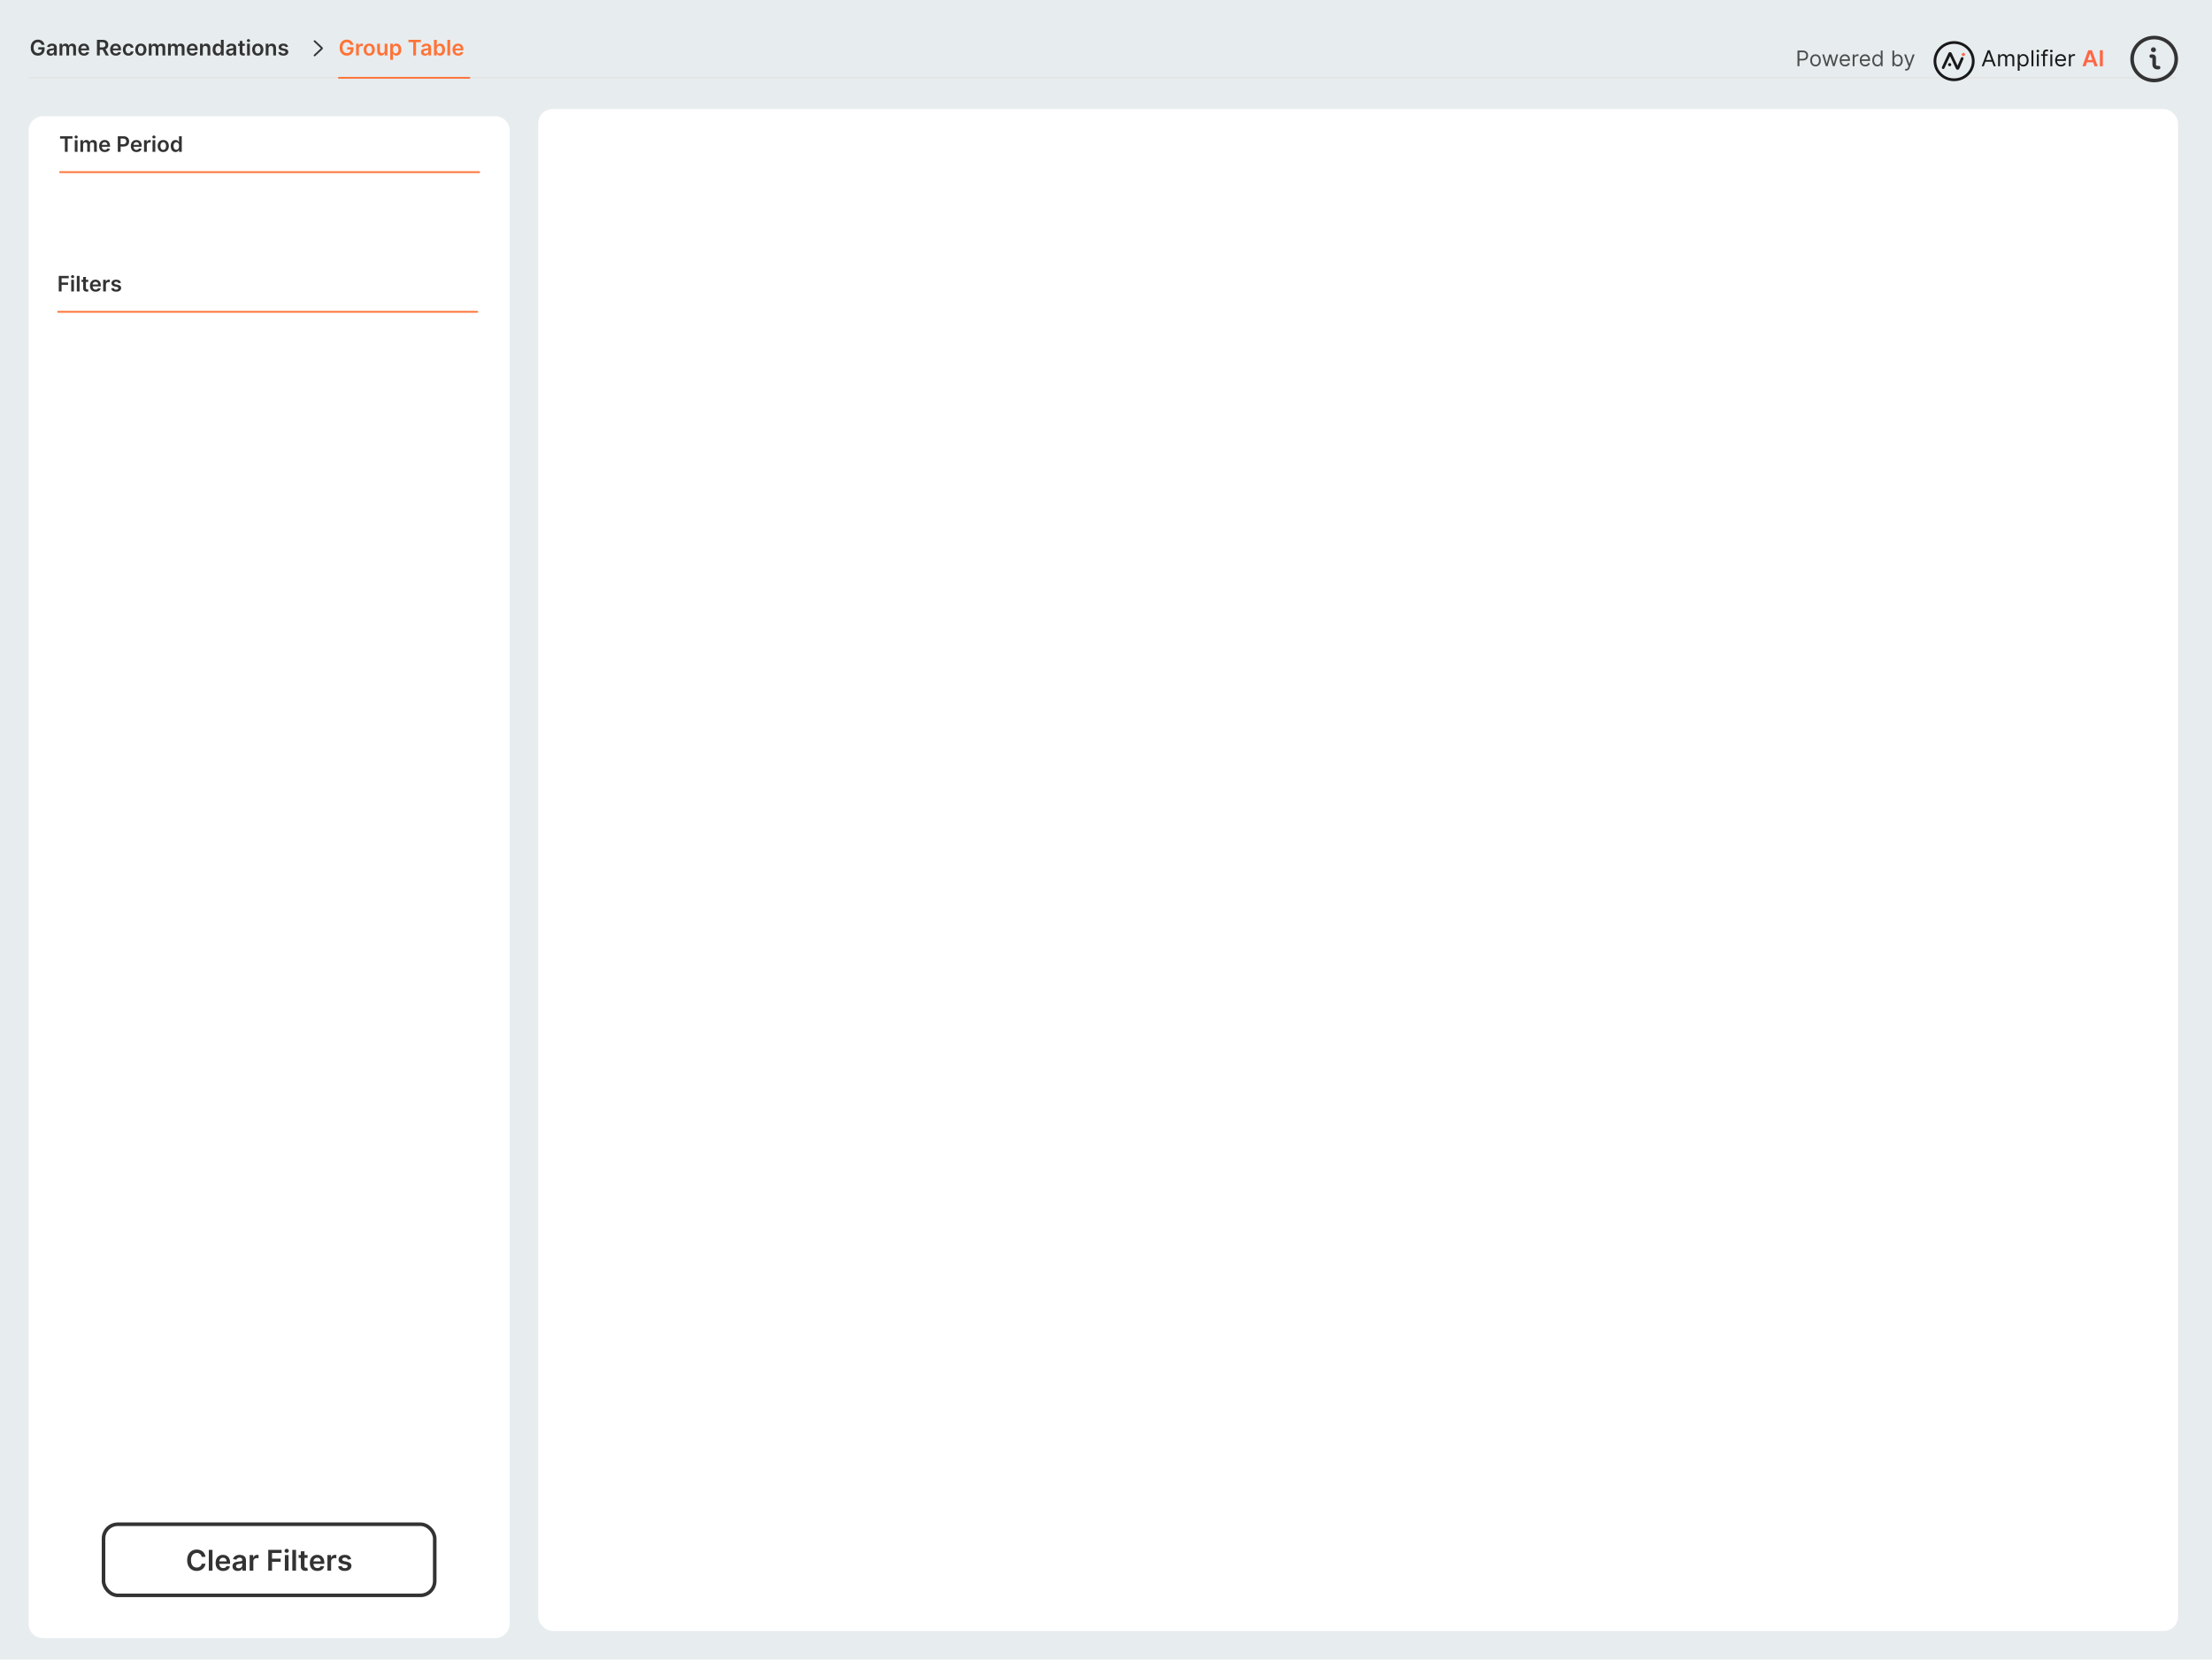 <svg width="1237" height="928" viewBox="0 0 1237 928" fill="none" xmlns="http://www.w3.org/2000/svg">
<rect width="1237" height="928" fill="#E7ECEF"/>
<g filter="url(#filter0_d_2466_1107)">
<rect x="301" y="57" width="917" height="851" rx="8" fill="white"/>
</g>
<g filter="url(#filter1_d_2466_1107)">
<g filter="url(#filter2_d_2466_1107)">
<path d="M16 65C16 60.582 19.582 57 24 57H277C281.418 57 285 60.582 285 65V900C285 904.418 281.418 908 277 908H24C19.582 908 16 904.418 16 900V65Z" fill="white"/>
</g>
</g>
<rect x="57.895" y="852.327" width="185.213" height="39.766" rx="8" stroke="#333333" stroke-width="2"/>
<path d="M114.929 870.57H112.804C112.743 870.222 112.632 869.913 112.469 869.644C112.306 869.371 112.103 869.14 111.861 868.951C111.618 868.761 111.342 868.619 111.031 868.525C110.725 868.426 110.393 868.377 110.037 868.377C109.404 868.377 108.844 868.536 108.355 868.854C107.867 869.169 107.484 869.631 107.207 870.241C106.931 870.847 106.793 871.587 106.793 872.462C106.793 873.352 106.931 874.102 107.207 874.712C107.488 875.318 107.87 875.776 108.355 876.087C108.844 876.394 109.403 876.547 110.031 876.547C110.38 876.547 110.706 876.502 111.009 876.411C111.315 876.316 111.59 876.178 111.832 875.996C112.079 875.814 112.285 875.591 112.452 875.326C112.622 875.061 112.74 874.758 112.804 874.417L114.929 874.428C114.85 874.981 114.677 875.5 114.412 875.985C114.151 876.47 113.808 876.898 113.384 877.269C112.959 877.636 112.463 877.924 111.895 878.133C111.327 878.337 110.696 878.439 110.003 878.439C108.98 878.439 108.067 878.203 107.264 877.729C106.461 877.256 105.829 876.572 105.367 875.678C104.904 874.784 104.673 873.712 104.673 872.462C104.673 871.208 104.906 870.136 105.372 869.246C105.838 868.352 106.473 867.669 107.276 867.195C108.079 866.722 108.988 866.485 110.003 866.485C110.651 866.485 111.253 866.576 111.81 866.758C112.367 866.939 112.863 867.206 113.298 867.559C113.734 867.907 114.092 868.335 114.372 868.843C114.656 869.347 114.842 869.922 114.929 870.57ZM118.825 866.644V878.28H116.769V866.644H118.825ZM124.804 878.451C123.929 878.451 123.173 878.269 122.537 877.905C121.904 877.538 121.418 877.019 121.077 876.348C120.736 875.674 120.565 874.881 120.565 873.968C120.565 873.07 120.736 872.282 121.077 871.604C121.422 870.922 121.903 870.392 122.52 870.013C123.137 869.631 123.863 869.439 124.696 869.439C125.234 869.439 125.742 869.526 126.219 869.701C126.7 869.871 127.124 870.136 127.492 870.496C127.863 870.856 128.154 871.314 128.367 871.871C128.579 872.424 128.685 873.083 128.685 873.848V874.479H121.531V873.093H126.713C126.709 872.699 126.624 872.348 126.457 872.042C126.291 871.731 126.058 871.487 125.759 871.309C125.463 871.131 125.118 871.042 124.725 871.042C124.304 871.042 123.935 871.144 123.617 871.348C123.298 871.549 123.05 871.814 122.872 872.144C122.698 872.47 122.609 872.828 122.605 873.218V874.428C122.605 874.936 122.698 875.371 122.884 875.735C123.069 876.095 123.329 876.371 123.662 876.564C123.995 876.754 124.386 876.848 124.832 876.848C125.132 876.848 125.403 876.807 125.645 876.723C125.887 876.636 126.098 876.509 126.276 876.343C126.454 876.176 126.588 875.97 126.679 875.723L128.6 875.939C128.478 876.447 128.247 876.89 127.906 877.269C127.569 877.644 127.137 877.936 126.611 878.144C126.084 878.348 125.482 878.451 124.804 878.451ZM132.936 878.456C132.383 878.456 131.885 878.358 131.442 878.161C131.002 877.96 130.654 877.665 130.396 877.275C130.143 876.884 130.016 876.403 130.016 875.831C130.016 875.339 130.107 874.932 130.288 874.61C130.47 874.288 130.718 874.03 131.033 873.837C131.347 873.644 131.701 873.498 132.095 873.4C132.493 873.297 132.904 873.223 133.328 873.178C133.84 873.125 134.254 873.078 134.573 873.036C134.891 872.991 135.122 872.922 135.266 872.831C135.413 872.737 135.487 872.591 135.487 872.394V872.36C135.487 871.932 135.36 871.6 135.107 871.366C134.853 871.131 134.487 871.013 134.01 871.013C133.506 871.013 133.107 871.123 132.811 871.343C132.52 871.562 132.323 871.822 132.22 872.121L130.3 871.848C130.451 871.318 130.701 870.875 131.05 870.519C131.398 870.159 131.824 869.89 132.328 869.712C132.832 869.53 133.389 869.439 133.999 869.439C134.419 869.439 134.838 869.489 135.254 869.587C135.671 869.686 136.052 869.848 136.396 870.076C136.741 870.299 137.018 870.604 137.226 870.991C137.438 871.377 137.544 871.86 137.544 872.439V878.28H135.567V877.081H135.499C135.374 877.324 135.198 877.551 134.97 877.763C134.747 877.972 134.465 878.14 134.124 878.269C133.787 878.394 133.391 878.456 132.936 878.456ZM133.47 876.945C133.883 876.945 134.241 876.864 134.544 876.701C134.847 876.534 135.08 876.314 135.243 876.042C135.41 875.769 135.493 875.472 135.493 875.15V874.121C135.429 874.174 135.319 874.223 135.163 874.269C135.012 874.314 134.841 874.354 134.652 874.388C134.463 874.422 134.275 874.453 134.09 874.479C133.904 874.506 133.743 874.528 133.607 874.547C133.3 874.589 133.025 874.657 132.783 874.752C132.54 874.847 132.349 874.979 132.209 875.15C132.069 875.316 131.999 875.532 131.999 875.797C131.999 876.176 132.137 876.462 132.413 876.655C132.69 876.848 133.042 876.945 133.47 876.945ZM139.612 878.28V869.553H141.607V871.008H141.698C141.857 870.504 142.129 870.116 142.516 869.843C142.906 869.566 143.351 869.428 143.851 869.428C143.965 869.428 144.091 869.434 144.232 869.445C144.376 869.453 144.495 869.466 144.59 869.485V871.377C144.502 871.347 144.364 871.32 144.175 871.297C143.989 871.271 143.809 871.258 143.635 871.258C143.26 871.258 142.923 871.339 142.624 871.502C142.328 871.661 142.095 871.883 141.925 872.167C141.754 872.451 141.669 872.778 141.669 873.15V878.28H139.612ZM150.016 878.28V866.644H157.47V868.411H152.124V871.57H156.959V873.337H152.124V878.28H150.016ZM159.3 878.28V869.553H161.357V878.28H159.3ZM160.334 868.314C160.008 868.314 159.728 868.206 159.493 867.991C159.258 867.771 159.141 867.508 159.141 867.201C159.141 866.89 159.258 866.627 159.493 866.411C159.728 866.191 160.008 866.081 160.334 866.081C160.663 866.081 160.944 866.191 161.175 866.411C161.41 866.627 161.527 866.89 161.527 867.201C161.527 867.508 161.41 867.771 161.175 867.991C160.944 868.206 160.663 868.314 160.334 868.314ZM165.529 866.644V878.28H163.472V866.644H165.529ZM172.002 869.553V871.144H166.984V869.553H172.002ZM168.223 867.462H170.28V875.655C170.28 875.932 170.322 876.144 170.405 876.292C170.492 876.436 170.606 876.534 170.746 876.587C170.886 876.64 171.041 876.667 171.212 876.667C171.341 876.667 171.458 876.657 171.564 876.638C171.674 876.619 171.757 876.602 171.814 876.587L172.161 878.195C172.051 878.233 171.894 878.275 171.689 878.32C171.488 878.366 171.242 878.392 170.95 878.4C170.435 878.415 169.971 878.337 169.558 878.167C169.145 877.992 168.818 877.723 168.575 877.36C168.337 876.996 168.219 876.542 168.223 875.996V867.462ZM177.492 878.451C176.617 878.451 175.861 878.269 175.225 877.905C174.592 877.538 174.105 877.019 173.764 876.348C173.423 875.674 173.253 874.881 173.253 873.968C173.253 873.07 173.423 872.282 173.764 871.604C174.109 870.922 174.59 870.392 175.208 870.013C175.825 869.631 176.55 869.439 177.384 869.439C177.922 869.439 178.429 869.526 178.906 869.701C179.387 869.871 179.812 870.136 180.179 870.496C180.55 870.856 180.842 871.314 181.054 871.871C181.266 872.424 181.372 873.083 181.372 873.848V874.479H174.219V873.093H179.401C179.397 872.699 179.312 872.348 179.145 872.042C178.978 871.731 178.745 871.487 178.446 871.309C178.151 871.131 177.806 871.042 177.412 871.042C176.992 871.042 176.622 871.144 176.304 871.348C175.986 871.549 175.738 871.814 175.56 872.144C175.386 872.47 175.297 872.828 175.293 873.218V874.428C175.293 874.936 175.386 875.371 175.571 875.735C175.757 876.095 176.016 876.371 176.35 876.564C176.683 876.754 177.073 876.848 177.52 876.848C177.819 876.848 178.09 876.807 178.333 876.723C178.575 876.636 178.785 876.509 178.963 876.343C179.141 876.176 179.276 875.97 179.367 875.723L181.287 875.939C181.166 876.447 180.935 876.89 180.594 877.269C180.257 877.644 179.825 877.936 179.298 878.144C178.772 878.348 178.17 878.451 177.492 878.451ZM183.112 878.28V869.553H185.107V871.008H185.198C185.357 870.504 185.629 870.116 186.016 869.843C186.406 869.566 186.851 869.428 187.351 869.428C187.465 869.428 187.591 869.434 187.732 869.445C187.876 869.453 187.995 869.466 188.09 869.485V871.377C188.002 871.347 187.864 871.32 187.675 871.297C187.489 871.271 187.309 871.258 187.135 871.258C186.76 871.258 186.423 871.339 186.124 871.502C185.828 871.661 185.595 871.883 185.425 872.167C185.254 872.451 185.169 872.778 185.169 873.15V878.28H183.112ZM196.354 871.86L194.479 872.064C194.426 871.875 194.333 871.697 194.2 871.53C194.072 871.364 193.897 871.229 193.678 871.127C193.458 871.025 193.189 870.973 192.871 870.973C192.443 870.973 192.083 871.066 191.791 871.252C191.503 871.437 191.361 871.678 191.365 871.973C191.361 872.227 191.454 872.434 191.644 872.593C191.837 872.752 192.155 872.883 192.598 872.985L194.087 873.303C194.913 873.481 195.526 873.763 195.928 874.15C196.333 874.536 196.538 875.042 196.541 875.667C196.538 876.216 196.377 876.701 196.058 877.121C195.744 877.538 195.306 877.864 194.746 878.098C194.185 878.333 193.541 878.451 192.814 878.451C191.746 878.451 190.886 878.227 190.234 877.78C189.583 877.33 189.195 876.703 189.07 875.9L191.075 875.706C191.166 876.1 191.359 876.398 191.655 876.598C191.95 876.799 192.335 876.9 192.808 876.9C193.297 876.9 193.689 876.799 193.984 876.598C194.284 876.398 194.433 876.15 194.433 875.854C194.433 875.604 194.337 875.398 194.144 875.235C193.954 875.072 193.659 874.947 193.257 874.86L191.769 874.547C190.931 874.373 190.312 874.08 189.911 873.667C189.509 873.25 189.31 872.723 189.314 872.087C189.31 871.549 189.456 871.083 189.752 870.689C190.051 870.292 190.466 869.985 190.996 869.769C191.53 869.549 192.145 869.439 192.842 869.439C193.865 869.439 194.67 869.657 195.257 870.093C195.848 870.528 196.214 871.117 196.354 871.86Z" fill="#333333"/>
<line x1="33.6" y1="96.266" x2="267.977" y2="96.266" stroke="#FF7336" stroke-linecap="round"/>
<path d="M33.577 77.505V76.18H40.54V77.505H37.843V84.907H36.275V77.505H33.577ZM41.815 84.907V78.361H43.357V84.907H41.815ZM42.59 77.432C42.346 77.432 42.136 77.351 41.959 77.189C41.783 77.025 41.695 76.827 41.695 76.597C41.695 76.364 41.783 76.167 41.959 76.005C42.136 75.84 42.346 75.758 42.59 75.758C42.837 75.758 43.047 75.84 43.221 76.005C43.397 76.167 43.485 76.364 43.485 76.597C43.485 76.827 43.397 77.025 43.221 77.189C43.047 77.351 42.837 77.432 42.59 77.432ZM44.944 84.907V78.361H46.418V79.474H46.495C46.631 79.099 46.857 78.806 47.172 78.596C47.487 78.383 47.864 78.276 48.301 78.276C48.745 78.276 49.118 78.384 49.422 78.6C49.729 78.813 49.945 79.104 50.07 79.474H50.138C50.283 79.11 50.527 78.82 50.871 78.604C51.218 78.385 51.628 78.276 52.103 78.276C52.705 78.276 53.196 78.466 53.577 78.847C53.958 79.228 54.148 79.783 54.148 80.513V84.907H52.601V80.752C52.601 80.346 52.493 80.049 52.277 79.861C52.061 79.671 51.797 79.576 51.485 79.576C51.112 79.576 50.821 79.692 50.611 79.925C50.404 80.155 50.3 80.455 50.3 80.824V84.907H48.787V80.688C48.787 80.35 48.685 80.08 48.48 79.878C48.279 79.677 48.014 79.576 47.688 79.576C47.466 79.576 47.264 79.633 47.083 79.746C46.901 79.857 46.756 80.015 46.648 80.219C46.54 80.421 46.486 80.657 46.486 80.927V84.907H44.944ZM58.611 85.035C57.955 85.035 57.388 84.898 56.91 84.626C56.436 84.35 56.071 83.961 55.815 83.458C55.56 82.952 55.432 82.357 55.432 81.672C55.432 80.999 55.56 80.408 55.815 79.9C56.074 79.388 56.435 78.99 56.898 78.707C57.361 78.419 57.905 78.276 58.53 78.276C58.933 78.276 59.314 78.341 59.672 78.472C60.033 78.6 60.351 78.799 60.626 79.069C60.905 79.339 61.123 79.682 61.283 80.1C61.442 80.515 61.521 81.009 61.521 81.583V82.056H56.156V81.016H60.043C60.04 80.721 59.976 80.458 59.851 80.228C59.726 79.995 59.551 79.812 59.327 79.678C59.105 79.544 58.846 79.478 58.551 79.478C58.236 79.478 57.959 79.555 57.72 79.708C57.481 79.858 57.295 80.057 57.162 80.305C57.031 80.549 56.964 80.817 56.962 81.11V82.017C56.962 82.398 57.031 82.725 57.17 82.998C57.31 83.267 57.504 83.475 57.754 83.62C58.004 83.762 58.297 83.833 58.632 83.833C58.856 83.833 59.06 83.802 59.241 83.739C59.423 83.674 59.581 83.579 59.714 83.454C59.848 83.329 59.949 83.174 60.017 82.989L61.457 83.151C61.366 83.532 61.193 83.864 60.938 84.148C60.685 84.43 60.361 84.648 59.966 84.805C59.571 84.958 59.119 85.035 58.611 85.035ZM65.871 84.907V76.18H69.144C69.814 76.18 70.377 76.305 70.831 76.555C71.289 76.805 71.634 77.148 71.867 77.586C72.103 78.02 72.221 78.515 72.221 79.069C72.221 79.628 72.103 80.126 71.867 80.56C71.631 80.995 71.283 81.337 70.823 81.587C70.362 81.834 69.796 81.958 69.123 81.958H66.953V80.658H68.909C69.301 80.658 69.623 80.59 69.873 80.454C70.123 80.317 70.307 80.13 70.426 79.891C70.549 79.653 70.61 79.378 70.61 79.069C70.61 78.759 70.549 78.486 70.426 78.251C70.307 78.015 70.121 77.832 69.868 77.701C69.618 77.567 69.296 77.501 68.901 77.501H67.452V84.907H65.871ZM76.329 85.035C75.673 85.035 75.106 84.898 74.629 84.626C74.155 84.35 73.79 83.961 73.534 83.458C73.278 82.952 73.15 82.357 73.15 81.672C73.15 80.999 73.278 80.408 73.534 79.9C73.793 79.388 74.153 78.99 74.616 78.707C75.079 78.419 75.624 78.276 76.249 78.276C76.652 78.276 77.033 78.341 77.391 78.472C77.751 78.6 78.07 78.799 78.345 79.069C78.624 79.339 78.842 79.682 79.001 80.1C79.16 80.515 79.24 81.009 79.24 81.583V82.056H73.875V81.016H77.761C77.758 80.721 77.695 80.458 77.57 80.228C77.445 79.995 77.27 79.812 77.045 79.678C76.824 79.544 76.565 79.478 76.27 79.478C75.954 79.478 75.677 79.555 75.439 79.708C75.2 79.858 75.014 80.057 74.881 80.305C74.75 80.549 74.683 80.817 74.68 81.11V82.017C74.68 82.398 74.75 82.725 74.889 82.998C75.028 83.267 75.223 83.475 75.473 83.62C75.723 83.762 76.016 83.833 76.351 83.833C76.575 83.833 76.778 83.802 76.96 83.739C77.142 83.674 77.3 83.579 77.433 83.454C77.567 83.329 77.668 83.174 77.736 82.989L79.176 83.151C79.085 83.532 78.912 83.864 78.656 84.148C78.403 84.43 78.079 84.648 77.685 84.805C77.29 84.958 76.838 85.035 76.329 85.035ZM80.545 84.907V78.361H82.041V79.452H82.109C82.228 79.074 82.433 78.783 82.723 78.579C83.015 78.371 83.349 78.267 83.724 78.267C83.809 78.267 83.904 78.272 84.01 78.28C84.118 78.286 84.207 78.296 84.278 78.31V79.729C84.213 79.707 84.109 79.687 83.967 79.669C83.828 79.65 83.693 79.64 83.562 79.64C83.281 79.64 83.028 79.701 82.804 79.823C82.582 79.942 82.407 80.108 82.279 80.322C82.152 80.535 82.088 80.78 82.088 81.059V84.907H80.545ZM85.303 84.907V78.361H86.846V84.907H85.303ZM86.078 77.432C85.834 77.432 85.624 77.351 85.448 77.189C85.272 77.025 85.183 76.827 85.183 76.597C85.183 76.364 85.272 76.167 85.448 76.005C85.624 75.84 85.834 75.758 86.078 75.758C86.326 75.758 86.536 75.84 86.709 76.005C86.885 76.167 86.973 76.364 86.973 76.597C86.973 76.827 86.885 77.025 86.709 77.189C86.536 77.351 86.326 77.432 86.078 77.432ZM91.287 85.035C90.648 85.035 90.094 84.894 89.625 84.613C89.156 84.332 88.793 83.938 88.534 83.432C88.278 82.927 88.15 82.336 88.15 81.66C88.15 80.983 88.278 80.391 88.534 79.883C88.793 79.374 89.156 78.979 89.625 78.698C90.094 78.417 90.648 78.276 91.287 78.276C91.926 78.276 92.48 78.417 92.949 78.698C93.418 78.979 93.78 79.374 94.035 79.883C94.294 80.391 94.423 80.983 94.423 81.66C94.423 82.336 94.294 82.927 94.035 83.432C93.78 83.938 93.418 84.332 92.949 84.613C92.48 84.894 91.926 85.035 91.287 85.035ZM91.295 83.799C91.642 83.799 91.932 83.704 92.165 83.513C92.398 83.32 92.571 83.062 92.685 82.738C92.801 82.414 92.859 82.053 92.859 81.655C92.859 81.255 92.801 80.892 92.685 80.569C92.571 80.242 92.398 79.982 92.165 79.789C91.932 79.596 91.642 79.499 91.295 79.499C90.94 79.499 90.645 79.596 90.409 79.789C90.176 79.982 90.001 80.242 89.885 80.569C89.771 80.892 89.714 81.255 89.714 81.655C89.714 82.053 89.771 82.414 89.885 82.738C90.001 83.062 90.176 83.32 90.409 83.513C90.645 83.704 90.94 83.799 91.295 83.799ZM98.162 85.022C97.647 85.022 97.187 84.89 96.781 84.626C96.375 84.361 96.054 83.978 95.818 83.475C95.582 82.972 95.464 82.361 95.464 81.642C95.464 80.915 95.583 80.302 95.822 79.802C96.064 79.299 96.389 78.919 96.798 78.664C97.207 78.405 97.663 78.276 98.166 78.276C98.549 78.276 98.865 78.341 99.112 78.472C99.359 78.6 99.555 78.755 99.7 78.937C99.845 79.115 99.957 79.285 100.037 79.444H100.1V76.18H101.647V84.907H100.13V83.876H100.037C99.957 84.035 99.842 84.204 99.691 84.383C99.541 84.559 99.342 84.709 99.095 84.834C98.848 84.959 98.537 85.022 98.162 85.022ZM98.592 83.756C98.919 83.756 99.197 83.668 99.427 83.492C99.657 83.313 99.832 83.064 99.951 82.746C100.071 82.428 100.13 82.057 100.13 81.634C100.13 81.211 100.071 80.843 99.951 80.53C99.835 80.218 99.662 79.975 99.431 79.802C99.204 79.628 98.924 79.542 98.592 79.542C98.248 79.542 97.961 79.631 97.731 79.81C97.501 79.989 97.328 80.236 97.211 80.552C97.095 80.867 97.037 81.228 97.037 81.634C97.037 82.043 97.095 82.408 97.211 82.729C97.331 83.047 97.505 83.299 97.735 83.483C97.968 83.665 98.254 83.756 98.592 83.756Z" fill="#333333"/>
<line x1="32.5" y1="174.359" x2="266.876" y2="174.359" stroke="#FF7336" stroke-linecap="round"/>
<path d="M32.861 163V154.273H38.452V155.598H34.442V157.967H38.068V159.293H34.442V163H32.861ZM39.824 163V156.455H41.367V163H39.824ZM40.599 155.526C40.355 155.526 40.145 155.445 39.969 155.283C39.793 155.118 39.705 154.92 39.705 154.69C39.705 154.457 39.793 154.26 39.969 154.098C40.145 153.933 40.355 153.851 40.599 153.851C40.847 153.851 41.057 153.933 41.23 154.098C41.406 154.26 41.494 154.457 41.494 154.69C41.494 154.92 41.406 155.118 41.23 155.283C41.057 155.445 40.847 155.526 40.599 155.526ZM44.495 154.273V163H42.953V154.273H44.495ZM49.35 156.455V157.648H45.587V156.455H49.35ZM46.516 154.886H48.059V161.031C48.059 161.239 48.09 161.398 48.153 161.509C48.218 161.616 48.303 161.69 48.408 161.73C48.514 161.77 48.63 161.79 48.758 161.79C48.854 161.79 48.943 161.783 49.022 161.768C49.104 161.754 49.167 161.741 49.209 161.73L49.469 162.936C49.387 162.964 49.269 162.996 49.116 163.03C48.965 163.064 48.781 163.084 48.562 163.089C48.175 163.101 47.827 163.043 47.518 162.915C47.208 162.784 46.962 162.582 46.781 162.31C46.602 162.037 46.514 161.696 46.516 161.287V154.886ZM53.468 163.128C52.811 163.128 52.245 162.991 51.767 162.719C51.293 162.443 50.928 162.054 50.672 161.551C50.416 161.045 50.289 160.45 50.289 159.766C50.289 159.092 50.416 158.501 50.672 157.993C50.931 157.482 51.291 157.084 51.755 156.8C52.218 156.513 52.762 156.369 53.387 156.369C53.79 156.369 54.171 156.435 54.529 156.565C54.89 156.693 55.208 156.892 55.483 157.162C55.762 157.432 55.98 157.776 56.14 158.193C56.299 158.608 56.378 159.102 56.378 159.676V160.149H51.013V159.109H54.9C54.897 158.814 54.833 158.551 54.708 158.321C54.583 158.088 54.408 157.905 54.184 157.771C53.962 157.638 53.703 157.571 53.408 157.571C53.093 157.571 52.816 157.648 52.577 157.801C52.338 157.952 52.152 158.151 52.019 158.398C51.888 158.642 51.821 158.911 51.819 159.203V160.111C51.819 160.491 51.888 160.818 52.027 161.091C52.166 161.361 52.361 161.568 52.611 161.713C52.861 161.855 53.154 161.926 53.489 161.926C53.713 161.926 53.916 161.895 54.098 161.832C54.28 161.767 54.438 161.672 54.571 161.547C54.705 161.422 54.806 161.267 54.874 161.082L56.314 161.244C56.223 161.625 56.05 161.957 55.794 162.241C55.541 162.523 55.218 162.741 54.823 162.898C54.428 163.051 53.976 163.128 53.468 163.128ZM57.683 163V156.455H59.179V157.545H59.247C59.367 157.168 59.571 156.876 59.861 156.672C60.153 156.464 60.487 156.361 60.862 156.361C60.947 156.361 61.043 156.365 61.148 156.374C61.256 156.379 61.345 156.389 61.416 156.403V157.822C61.351 157.8 61.247 157.78 61.105 157.763C60.966 157.743 60.831 157.733 60.7 157.733C60.419 157.733 60.166 157.794 59.942 157.916C59.72 158.036 59.545 158.202 59.418 158.415C59.29 158.628 59.226 158.874 59.226 159.152V163H57.683ZM67.614 158.185L66.208 158.338C66.168 158.196 66.099 158.062 65.999 157.938C65.903 157.812 65.772 157.712 65.607 157.635C65.442 157.558 65.241 157.52 65.002 157.52C64.681 157.52 64.411 157.589 64.192 157.729C63.977 157.868 63.87 158.048 63.873 158.27C63.87 158.46 63.94 158.615 64.082 158.734C64.227 158.854 64.465 158.952 64.798 159.028L65.914 159.267C66.533 159.401 66.994 159.612 67.295 159.902C67.599 160.192 67.752 160.571 67.755 161.04C67.752 161.452 67.631 161.815 67.393 162.131C67.157 162.443 66.829 162.687 66.408 162.864C65.988 163.04 65.505 163.128 64.96 163.128C64.158 163.128 63.514 162.96 63.025 162.625C62.536 162.287 62.245 161.817 62.151 161.214L63.656 161.07C63.724 161.365 63.869 161.588 64.09 161.739C64.312 161.889 64.6 161.964 64.955 161.964C65.322 161.964 65.616 161.889 65.837 161.739C66.062 161.588 66.174 161.402 66.174 161.18C66.174 160.993 66.102 160.838 65.957 160.716C65.815 160.594 65.593 160.5 65.292 160.435L64.175 160.2C63.548 160.07 63.083 159.849 62.782 159.54C62.481 159.227 62.332 158.832 62.334 158.355C62.332 157.952 62.441 157.602 62.663 157.307C62.887 157.009 63.198 156.778 63.596 156.616C63.996 156.452 64.458 156.369 64.981 156.369C65.748 156.369 66.352 156.533 66.792 156.859C67.235 157.186 67.509 157.628 67.614 158.185Z" fill="#333333"/>
<rect x="16" y="43" width="1201" height="1" rx="0.5" fill="#E5E5E5"/>
<path d="M23.257 25.06C23.186 24.829 23.088 24.624 22.963 24.442C22.841 24.257 22.693 24.099 22.52 23.969C22.349 23.838 22.154 23.74 21.932 23.675C21.71 23.607 21.469 23.572 21.207 23.572C20.739 23.572 20.321 23.69 19.955 23.926C19.588 24.162 19.3 24.509 19.09 24.966C18.882 25.421 18.779 25.974 18.779 26.628C18.779 27.287 18.882 27.845 19.09 28.303C19.297 28.76 19.585 29.108 19.955 29.347C20.324 29.582 20.753 29.7 21.242 29.7C21.685 29.7 22.068 29.615 22.392 29.445C22.719 29.274 22.97 29.033 23.146 28.72C23.323 28.405 23.411 28.035 23.411 27.612L23.769 27.668H21.399V26.432H24.94V27.48C24.94 28.227 24.781 28.874 24.463 29.419C24.145 29.965 23.707 30.385 23.151 30.68C22.594 30.973 21.955 31.119 21.233 31.119C20.429 31.119 19.723 30.939 19.115 30.578C18.51 30.215 18.037 29.699 17.696 29.031C17.358 28.361 17.189 27.565 17.189 26.645C17.189 25.94 17.288 25.311 17.487 24.757C17.689 24.203 17.97 23.733 18.331 23.347C18.692 22.957 19.115 22.662 19.601 22.46C20.087 22.256 20.615 22.153 21.186 22.153C21.669 22.153 22.119 22.224 22.537 22.366C22.955 22.506 23.325 22.704 23.649 22.963C23.976 23.222 24.244 23.528 24.455 23.884C24.665 24.239 24.803 24.631 24.868 25.06H23.257ZM28.285 31.132C27.87 31.132 27.496 31.058 27.164 30.91C26.834 30.76 26.573 30.538 26.38 30.246C26.189 29.953 26.094 29.592 26.094 29.163C26.094 28.794 26.162 28.489 26.299 28.247C26.435 28.006 26.621 27.812 26.857 27.668C27.093 27.523 27.358 27.413 27.654 27.34C27.952 27.263 28.26 27.207 28.579 27.173C28.962 27.134 29.273 27.098 29.512 27.067C29.75 27.033 29.924 26.982 30.032 26.913C30.142 26.842 30.198 26.733 30.198 26.585V26.56C30.198 26.239 30.103 25.99 29.912 25.814C29.722 25.638 29.448 25.55 29.09 25.55C28.712 25.55 28.412 25.632 28.191 25.797C27.972 25.962 27.824 26.156 27.748 26.381L26.307 26.176C26.421 25.778 26.608 25.446 26.87 25.179C27.131 24.909 27.451 24.707 27.829 24.574C28.206 24.438 28.624 24.369 29.081 24.369C29.397 24.369 29.711 24.406 30.023 24.48C30.336 24.554 30.621 24.676 30.88 24.847C31.138 25.014 31.346 25.243 31.502 25.533C31.661 25.822 31.741 26.185 31.741 26.619V31H30.258V30.101H30.206C30.113 30.283 29.981 30.453 29.81 30.612C29.642 30.768 29.431 30.895 29.175 30.991C28.922 31.085 28.625 31.132 28.285 31.132ZM28.685 29.999C28.995 29.999 29.263 29.938 29.491 29.815C29.718 29.69 29.892 29.526 30.015 29.321C30.14 29.116 30.202 28.893 30.202 28.652V27.881C30.154 27.921 30.072 27.957 29.955 27.991C29.841 28.026 29.713 28.055 29.572 28.081C29.429 28.107 29.289 28.129 29.15 28.149C29.01 28.169 28.89 28.186 28.787 28.2C28.557 28.232 28.351 28.283 28.169 28.354C27.988 28.425 27.844 28.524 27.739 28.652C27.634 28.777 27.581 28.939 27.581 29.138C27.581 29.422 27.685 29.636 27.892 29.781C28.1 29.926 28.364 29.999 28.685 29.999ZM33.292 31V24.454H34.766V25.567H34.843C34.979 25.192 35.205 24.899 35.52 24.689C35.836 24.476 36.212 24.369 36.65 24.369C37.093 24.369 37.466 24.477 37.77 24.693C38.077 24.906 38.293 25.197 38.418 25.567H38.486C38.631 25.203 38.875 24.913 39.219 24.697C39.566 24.479 39.976 24.369 40.451 24.369C41.053 24.369 41.544 24.56 41.925 24.94C42.306 25.321 42.496 25.876 42.496 26.607V31H40.949V26.845C40.949 26.439 40.841 26.142 40.625 25.954C40.41 25.764 40.145 25.669 39.833 25.669C39.461 25.669 39.169 25.785 38.959 26.018C38.752 26.249 38.648 26.548 38.648 26.918V31H37.135V26.781C37.135 26.443 37.033 26.173 36.829 25.972C36.627 25.77 36.363 25.669 36.036 25.669C35.814 25.669 35.613 25.726 35.431 25.84C35.249 25.95 35.104 26.108 34.996 26.312C34.888 26.514 34.834 26.75 34.834 27.02V31H33.292ZM46.959 31.128C46.303 31.128 45.736 30.991 45.259 30.719C44.784 30.443 44.419 30.054 44.163 29.551C43.908 29.046 43.78 28.45 43.78 27.766C43.78 27.092 43.908 26.501 44.163 25.993C44.422 25.482 44.783 25.084 45.246 24.8C45.709 24.513 46.253 24.369 46.878 24.369C47.281 24.369 47.662 24.435 48.02 24.565C48.381 24.693 48.699 24.892 48.974 25.162C49.253 25.432 49.472 25.776 49.631 26.193C49.79 26.608 49.869 27.102 49.869 27.676V28.149H44.504V27.109H48.391C48.388 26.814 48.324 26.551 48.199 26.321C48.074 26.088 47.899 25.905 47.675 25.771C47.453 25.638 47.195 25.571 46.899 25.571C46.584 25.571 46.307 25.648 46.068 25.801C45.83 25.952 45.644 26.151 45.51 26.398C45.379 26.642 45.313 26.91 45.31 27.203V28.111C45.31 28.491 45.379 28.818 45.519 29.091C45.658 29.361 45.852 29.568 46.102 29.713C46.352 29.855 46.645 29.926 46.98 29.926C47.205 29.926 47.408 29.895 47.59 29.832C47.771 29.767 47.929 29.672 48.063 29.547C48.196 29.422 48.297 29.267 48.365 29.082L49.806 29.244C49.715 29.625 49.541 29.957 49.286 30.241C49.033 30.523 48.709 30.741 48.314 30.898C47.919 31.051 47.467 31.128 46.959 31.128ZM54.219 31V22.273H57.492C58.162 22.273 58.725 22.389 59.179 22.622C59.637 22.855 59.982 23.182 60.215 23.602C60.451 24.02 60.569 24.507 60.569 25.064C60.569 25.624 60.449 26.109 60.211 26.521C59.975 26.93 59.627 27.247 59.167 27.472C58.706 27.693 58.141 27.804 57.471 27.804H55.14V26.491H57.258C57.65 26.491 57.971 26.438 58.221 26.329C58.471 26.219 58.655 26.058 58.775 25.848C58.897 25.635 58.958 25.374 58.958 25.064C58.958 24.754 58.897 24.49 58.775 24.271C58.652 24.05 58.466 23.882 58.216 23.768C57.966 23.652 57.644 23.594 57.249 23.594H55.8V31H54.219ZM58.728 27.046L60.888 31H59.124L57.002 27.046H58.728ZM64.76 31.128C64.103 31.128 63.537 30.991 63.059 30.719C62.585 30.443 62.22 30.054 61.964 29.551C61.709 29.046 61.581 28.45 61.581 27.766C61.581 27.092 61.709 26.501 61.964 25.993C62.223 25.482 62.584 25.084 63.047 24.8C63.51 24.513 64.054 24.369 64.679 24.369C65.082 24.369 65.463 24.435 65.821 24.565C66.182 24.693 66.5 24.892 66.775 25.162C67.054 25.432 67.272 25.776 67.432 26.193C67.591 26.608 67.67 27.102 67.67 27.676V28.149H62.305V27.109H66.192C66.189 26.814 66.125 26.551 66 26.321C65.875 26.088 65.7 25.905 65.476 25.771C65.254 25.638 64.996 25.571 64.7 25.571C64.385 25.571 64.108 25.648 63.869 25.801C63.63 25.952 63.444 26.151 63.311 26.398C63.18 26.642 63.113 26.91 63.111 27.203V28.111C63.111 28.491 63.18 28.818 63.319 29.091C63.459 29.361 63.653 29.568 63.903 29.713C64.153 29.855 64.446 29.926 64.781 29.926C65.005 29.926 65.209 29.895 65.39 29.832C65.572 29.767 65.73 29.672 65.863 29.547C65.997 29.422 66.098 29.267 66.166 29.082L67.606 29.244C67.515 29.625 67.342 29.957 67.086 30.241C66.834 30.523 66.51 30.741 66.115 30.898C65.72 31.051 65.268 31.128 64.76 31.128ZM71.83 31.128C71.177 31.128 70.616 30.984 70.147 30.697C69.681 30.41 69.322 30.014 69.069 29.509C68.819 29 68.694 28.415 68.694 27.753C68.694 27.088 68.822 26.501 69.078 25.993C69.333 25.482 69.694 25.084 70.16 24.8C70.629 24.513 71.183 24.369 71.822 24.369C72.353 24.369 72.823 24.467 73.232 24.663C73.644 24.857 73.972 25.131 74.217 25.486C74.461 25.838 74.6 26.25 74.634 26.722H73.16C73.1 26.406 72.958 26.143 72.734 25.933C72.512 25.72 72.215 25.614 71.843 25.614C71.528 25.614 71.251 25.699 71.012 25.869C70.773 26.037 70.587 26.278 70.454 26.594C70.323 26.909 70.258 27.287 70.258 27.727C70.258 28.173 70.323 28.557 70.454 28.878C70.585 29.196 70.768 29.442 71.004 29.615C71.242 29.785 71.522 29.871 71.843 29.871C72.07 29.871 72.273 29.828 72.453 29.743C72.634 29.655 72.786 29.528 72.909 29.364C73.031 29.199 73.114 28.999 73.16 28.763H74.634C74.597 29.226 74.461 29.636 74.225 29.994C73.989 30.349 73.668 30.628 73.262 30.829C72.856 31.028 72.379 31.128 71.83 31.128ZM78.756 31.128C78.117 31.128 77.563 30.987 77.094 30.706C76.625 30.425 76.262 30.031 76.003 29.526C75.748 29.02 75.62 28.429 75.62 27.753C75.62 27.077 75.748 26.484 76.003 25.976C76.262 25.467 76.625 25.072 77.094 24.791C77.563 24.51 78.117 24.369 78.756 24.369C79.395 24.369 79.949 24.51 80.418 24.791C80.887 25.072 81.249 25.467 81.505 25.976C81.763 26.484 81.892 27.077 81.892 27.753C81.892 28.429 81.763 29.02 81.505 29.526C81.249 30.031 80.887 30.425 80.418 30.706C79.949 30.987 79.395 31.128 78.756 31.128ZM78.765 29.892C79.111 29.892 79.401 29.797 79.634 29.607C79.867 29.413 80.04 29.155 80.154 28.831C80.27 28.507 80.329 28.146 80.329 27.749C80.329 27.348 80.27 26.986 80.154 26.662C80.04 26.335 79.867 26.075 79.634 25.882C79.401 25.689 79.111 25.592 78.765 25.592C78.409 25.592 78.114 25.689 77.878 25.882C77.645 26.075 77.471 26.335 77.354 26.662C77.24 26.986 77.184 27.348 77.184 27.749C77.184 28.146 77.24 28.507 77.354 28.831C77.471 29.155 77.645 29.413 77.878 29.607C78.114 29.797 78.409 29.892 78.765 29.892ZM83.202 31V24.454H84.676V25.567H84.753C84.889 25.192 85.115 24.899 85.43 24.689C85.746 24.476 86.122 24.369 86.56 24.369C87.003 24.369 87.376 24.477 87.68 24.693C87.987 24.906 88.203 25.197 88.328 25.567H88.396C88.541 25.203 88.786 24.913 89.129 24.697C89.476 24.479 89.886 24.369 90.361 24.369C90.963 24.369 91.455 24.56 91.835 24.94C92.216 25.321 92.406 25.876 92.406 26.607V31H90.859V26.845C90.859 26.439 90.751 26.142 90.536 25.954C90.32 25.764 90.055 25.669 89.743 25.669C89.371 25.669 89.08 25.785 88.869 26.018C88.662 26.249 88.558 26.548 88.558 26.918V31H87.046V26.781C87.046 26.443 86.943 26.173 86.739 25.972C86.537 25.77 86.273 25.669 85.946 25.669C85.725 25.669 85.523 25.726 85.341 25.84C85.159 25.95 85.014 26.108 84.906 26.312C84.798 26.514 84.744 26.75 84.744 27.02V31H83.202ZM93.971 31V24.454H95.446V25.567H95.522C95.659 25.192 95.885 24.899 96.2 24.689C96.515 24.476 96.892 24.369 97.329 24.369C97.772 24.369 98.146 24.477 98.45 24.693C98.757 24.906 98.973 25.197 99.098 25.567H99.166C99.311 25.203 99.555 24.913 99.899 24.697C100.245 24.479 100.656 24.369 101.13 24.369C101.733 24.369 102.224 24.56 102.605 24.94C102.986 25.321 103.176 25.876 103.176 26.607V31H101.629V26.845C101.629 26.439 101.521 26.142 101.305 25.954C101.089 25.764 100.825 25.669 100.513 25.669C100.14 25.669 99.849 25.785 99.639 26.018C99.432 26.249 99.328 26.548 99.328 26.918V31H97.815V26.781C97.815 26.443 97.713 26.173 97.508 25.972C97.307 25.77 97.042 25.669 96.716 25.669C96.494 25.669 96.292 25.726 96.111 25.84C95.929 25.95 95.784 26.108 95.676 26.312C95.568 26.514 95.514 26.75 95.514 27.02V31H93.971ZM107.639 31.128C106.982 31.128 106.416 30.991 105.938 30.719C105.464 30.443 105.099 30.054 104.843 29.551C104.587 29.046 104.46 28.45 104.46 27.766C104.46 27.092 104.587 26.501 104.843 25.993C105.102 25.482 105.462 25.084 105.926 24.8C106.389 24.513 106.933 24.369 107.558 24.369C107.961 24.369 108.342 24.435 108.7 24.565C109.06 24.693 109.379 24.892 109.654 25.162C109.933 25.432 110.151 25.776 110.31 26.193C110.47 26.608 110.549 27.102 110.549 27.676V28.149H105.184V27.109H109.07C109.068 26.814 109.004 26.551 108.879 26.321C108.754 26.088 108.579 25.905 108.354 25.771C108.133 25.638 107.874 25.571 107.579 25.571C107.264 25.571 106.987 25.648 106.748 25.801C106.509 25.952 106.323 26.151 106.19 26.398C106.059 26.642 105.992 26.91 105.989 27.203V28.111C105.989 28.491 106.059 28.818 106.198 29.091C106.337 29.361 106.532 29.568 106.782 29.713C107.032 29.855 107.325 29.926 107.66 29.926C107.884 29.926 108.087 29.895 108.269 29.832C108.451 29.767 108.609 29.672 108.742 29.547C108.876 29.422 108.977 29.267 109.045 29.082L110.485 29.244C110.394 29.625 110.221 29.957 109.965 30.241C109.712 30.523 109.389 30.741 108.994 30.898C108.599 31.051 108.147 31.128 107.639 31.128ZM113.397 27.165V31H111.854V24.454H113.329V25.567H113.405C113.556 25.2 113.796 24.909 114.125 24.693C114.458 24.477 114.868 24.369 115.357 24.369C115.809 24.369 116.202 24.466 116.537 24.659C116.875 24.852 117.137 25.132 117.321 25.499C117.509 25.865 117.601 26.31 117.598 26.832V31H116.056V27.071C116.056 26.634 115.942 26.291 115.715 26.044C115.491 25.797 115.179 25.673 114.782 25.673C114.512 25.673 114.272 25.733 114.062 25.852C113.854 25.969 113.691 26.138 113.571 26.359C113.455 26.581 113.397 26.849 113.397 27.165ZM121.596 31.115C121.081 31.115 120.621 30.983 120.215 30.719C119.809 30.454 119.488 30.071 119.252 29.568C119.016 29.065 118.898 28.454 118.898 27.736C118.898 27.009 119.017 26.395 119.256 25.895C119.498 25.392 119.823 25.013 120.232 24.757C120.641 24.499 121.097 24.369 121.6 24.369C121.983 24.369 122.299 24.435 122.546 24.565C122.793 24.693 122.989 24.848 123.134 25.03C123.279 25.209 123.391 25.378 123.471 25.537H123.535V22.273H125.081V31H123.564V29.969H123.471C123.391 30.128 123.276 30.297 123.125 30.476C122.975 30.652 122.776 30.803 122.529 30.928C122.282 31.053 121.971 31.115 121.596 31.115ZM122.026 29.849C122.353 29.849 122.631 29.761 122.861 29.585C123.091 29.406 123.266 29.158 123.385 28.84C123.505 28.521 123.564 28.151 123.564 27.727C123.564 27.304 123.505 26.936 123.385 26.624C123.269 26.311 123.096 26.068 122.866 25.895C122.638 25.722 122.358 25.635 122.026 25.635C121.682 25.635 121.395 25.724 121.165 25.903C120.935 26.082 120.762 26.329 120.645 26.645C120.529 26.96 120.471 27.321 120.471 27.727C120.471 28.136 120.529 28.501 120.645 28.822C120.765 29.141 120.939 29.392 121.169 29.577C121.402 29.759 121.688 29.849 122.026 29.849ZM128.609 31.132C128.194 31.132 127.82 31.058 127.488 30.91C127.158 30.76 126.897 30.538 126.704 30.246C126.514 29.953 126.418 29.592 126.418 29.163C126.418 28.794 126.487 28.489 126.623 28.247C126.759 28.006 126.945 27.812 127.181 27.668C127.417 27.523 127.683 27.413 127.978 27.34C128.276 27.263 128.585 27.207 128.903 27.173C129.286 27.134 129.597 27.098 129.836 27.067C130.075 27.033 130.248 26.982 130.356 26.913C130.467 26.842 130.522 26.733 130.522 26.585V26.56C130.522 26.239 130.427 25.99 130.237 25.814C130.046 25.638 129.772 25.55 129.414 25.55C129.036 25.55 128.737 25.632 128.515 25.797C128.296 25.962 128.149 26.156 128.072 26.381L126.631 26.176C126.745 25.778 126.933 25.446 127.194 25.179C127.455 24.909 127.775 24.707 128.153 24.574C128.531 24.438 128.948 24.369 129.406 24.369C129.721 24.369 130.035 24.406 130.347 24.48C130.66 24.554 130.945 24.676 131.204 24.847C131.462 25.014 131.67 25.243 131.826 25.533C131.985 25.822 132.065 26.185 132.065 26.619V31H130.582V30.101H130.531C130.437 30.283 130.305 30.453 130.134 30.612C129.967 30.768 129.755 30.895 129.499 30.991C129.247 31.085 128.95 31.132 128.609 31.132ZM129.009 29.999C129.319 29.999 129.587 29.938 129.815 29.815C130.042 29.69 130.217 29.526 130.339 29.321C130.464 29.116 130.526 28.893 130.526 28.652V27.881C130.478 27.921 130.396 27.957 130.279 27.991C130.166 28.026 130.038 28.055 129.896 28.081C129.754 28.107 129.613 28.129 129.474 28.149C129.335 28.169 129.214 28.186 129.112 28.2C128.881 28.232 128.676 28.283 128.494 28.354C128.312 28.425 128.168 28.524 128.063 28.652C127.958 28.777 127.906 28.939 127.906 29.138C127.906 29.422 128.009 29.636 128.217 29.781C128.424 29.926 128.688 29.999 129.009 29.999ZM136.884 24.454V25.648H133.122V24.454H136.884ZM134.051 22.886H135.593V29.031C135.593 29.239 135.624 29.398 135.687 29.509C135.752 29.616 135.837 29.69 135.943 29.73C136.048 29.77 136.164 29.79 136.292 29.79C136.389 29.79 136.477 29.783 136.556 29.768C136.639 29.754 136.701 29.741 136.744 29.73L137.004 30.936C136.921 30.965 136.803 30.996 136.65 31.03C136.499 31.064 136.315 31.084 136.096 31.09C135.71 31.101 135.362 31.043 135.052 30.915C134.742 30.784 134.497 30.582 134.315 30.31C134.136 30.037 134.048 29.696 134.051 29.287V22.886ZM138.174 31V24.454H139.717V31H138.174ZM138.95 23.526C138.706 23.526 138.495 23.445 138.319 23.283C138.143 23.118 138.055 22.921 138.055 22.69C138.055 22.457 138.143 22.26 138.319 22.098C138.495 21.933 138.706 21.851 138.95 21.851C139.197 21.851 139.407 21.933 139.581 22.098C139.757 22.26 139.845 22.457 139.845 22.69C139.845 22.921 139.757 23.118 139.581 23.283C139.407 23.445 139.197 23.526 138.95 23.526ZM144.158 31.128C143.519 31.128 142.965 30.987 142.497 30.706C142.028 30.425 141.664 30.031 141.406 29.526C141.15 29.02 141.022 28.429 141.022 27.753C141.022 27.077 141.15 26.484 141.406 25.976C141.664 25.467 142.028 25.072 142.497 24.791C142.965 24.51 143.519 24.369 144.158 24.369C144.798 24.369 145.352 24.51 145.82 24.791C146.289 25.072 146.651 25.467 146.907 25.976C147.166 26.484 147.295 27.077 147.295 27.753C147.295 28.429 147.166 29.02 146.907 29.526C146.651 30.031 146.289 30.425 145.82 30.706C145.352 30.987 144.798 31.128 144.158 31.128ZM144.167 29.892C144.514 29.892 144.803 29.797 145.036 29.607C145.269 29.413 145.443 29.155 145.556 28.831C145.673 28.507 145.731 28.146 145.731 27.749C145.731 27.348 145.673 26.986 145.556 26.662C145.443 26.335 145.269 26.075 145.036 25.882C144.803 25.689 144.514 25.592 144.167 25.592C143.812 25.592 143.516 25.689 143.281 25.882C143.048 26.075 142.873 26.335 142.756 26.662C142.643 26.986 142.586 27.348 142.586 27.749C142.586 28.146 142.643 28.507 142.756 28.831C142.873 29.155 143.048 29.413 143.281 29.607C143.516 29.797 143.812 29.892 144.167 29.892ZM150.147 27.165V31H148.604V24.454H150.079V25.567H150.155C150.306 25.2 150.546 24.909 150.875 24.693C151.208 24.477 151.618 24.369 152.107 24.369C152.559 24.369 152.952 24.466 153.287 24.659C153.625 24.852 153.887 25.132 154.071 25.499C154.259 25.865 154.351 26.31 154.348 26.832V31H152.806V27.071C152.806 26.634 152.692 26.291 152.465 26.044C152.241 25.797 151.929 25.673 151.532 25.673C151.262 25.673 151.022 25.733 150.812 25.852C150.604 25.969 150.441 26.138 150.321 26.359C150.205 26.581 150.147 26.849 150.147 27.165ZM161.09 26.185L159.684 26.338C159.644 26.196 159.574 26.062 159.475 25.938C159.378 25.812 159.248 25.712 159.083 25.635C158.918 25.558 158.716 25.52 158.478 25.52C158.157 25.52 157.887 25.59 157.668 25.729C157.452 25.868 157.346 26.048 157.348 26.27C157.346 26.46 157.415 26.615 157.557 26.734C157.702 26.854 157.941 26.952 158.273 27.028L159.39 27.267C160.009 27.401 160.469 27.612 160.77 27.902C161.074 28.192 161.228 28.571 161.231 29.04C161.228 29.452 161.107 29.815 160.868 30.131C160.633 30.443 160.304 30.688 159.884 30.864C159.464 31.04 158.981 31.128 158.435 31.128C157.634 31.128 156.989 30.96 156.5 30.625C156.012 30.287 155.721 29.817 155.627 29.215L157.131 29.07C157.199 29.365 157.344 29.588 157.566 29.739C157.787 29.889 158.076 29.965 158.431 29.965C158.797 29.965 159.091 29.889 159.313 29.739C159.537 29.588 159.65 29.402 159.65 29.18C159.65 28.993 159.577 28.838 159.432 28.716C159.29 28.594 159.069 28.5 158.767 28.435L157.651 28.2C157.023 28.07 156.559 27.849 156.258 27.54C155.956 27.227 155.807 26.832 155.81 26.355C155.807 25.952 155.917 25.602 156.138 25.307C156.363 25.009 156.674 24.778 157.071 24.616C157.472 24.452 157.934 24.369 158.456 24.369C159.223 24.369 159.827 24.533 160.267 24.859C160.711 25.186 160.985 25.628 161.09 26.185Z" fill="#333333"/>
<path d="M175.929 23L179.959 26.812C179.985 26.836 180.006 26.866 180.02 26.898C180.034 26.93 180.042 26.965 180.042 27C180.042 27.035 180.034 27.07 180.02 27.102C180.006 27.134 179.985 27.164 179.959 27.188L175.929 31" stroke="#333333" stroke-linecap="round" stroke-linejoin="round"/>
<rect x="189" y="43" width="74" height="1" rx="0.5" fill="#FF7336"/>
<path d="M196.002 25.06C195.931 24.829 195.833 24.624 195.708 24.442C195.586 24.257 195.438 24.099 195.265 23.969C195.094 23.838 194.898 23.74 194.677 23.675C194.455 23.607 194.213 23.572 193.952 23.572C193.483 23.572 193.066 23.69 192.699 23.926C192.333 24.162 192.044 24.509 191.834 24.966C191.627 25.421 191.523 25.974 191.523 26.628C191.523 27.287 191.627 27.845 191.834 28.303C192.042 28.76 192.33 29.108 192.699 29.347C193.069 29.582 193.498 29.7 193.986 29.7C194.429 29.7 194.813 29.615 195.137 29.445C195.463 29.274 195.715 29.033 195.891 28.72C196.067 28.405 196.155 28.035 196.155 27.612L196.513 27.668H194.144V26.432H197.685V27.48C197.685 28.227 197.526 28.874 197.208 29.419C196.89 29.965 196.452 30.385 195.895 30.68C195.338 30.973 194.699 31.119 193.978 31.119C193.174 31.119 192.468 30.939 191.86 30.578C191.255 30.215 190.782 29.699 190.441 29.031C190.103 28.361 189.934 27.565 189.934 26.645C189.934 25.94 190.033 25.311 190.232 24.757C190.434 24.203 190.715 23.733 191.076 23.347C191.436 22.957 191.86 22.662 192.346 22.46C192.831 22.256 193.36 22.153 193.931 22.153C194.414 22.153 194.864 22.224 195.282 22.366C195.699 22.506 196.07 22.704 196.394 22.963C196.721 23.222 196.989 23.528 197.199 23.884C197.409 24.239 197.547 24.631 197.613 25.06H196.002ZM199.146 31V24.454H200.641V25.546H200.71C200.829 25.168 201.033 24.876 201.323 24.672C201.616 24.465 201.95 24.361 202.325 24.361C202.41 24.361 202.505 24.365 202.61 24.374C202.718 24.379 202.808 24.389 202.879 24.403V25.822C202.813 25.8 202.71 25.78 202.568 25.763C202.428 25.743 202.293 25.733 202.163 25.733C201.881 25.733 201.629 25.794 201.404 25.916C201.183 26.035 201.008 26.202 200.88 26.415C200.752 26.628 200.688 26.874 200.688 27.152V31H199.146ZM206.489 31.128C205.85 31.128 205.296 30.987 204.827 30.706C204.358 30.425 203.995 30.031 203.736 29.526C203.481 29.02 203.353 28.429 203.353 27.753C203.353 27.077 203.481 26.484 203.736 25.976C203.995 25.467 204.358 25.072 204.827 24.791C205.296 24.51 205.85 24.369 206.489 24.369C207.128 24.369 207.682 24.51 208.151 24.791C208.62 25.072 208.982 25.467 209.238 25.976C209.496 26.484 209.625 27.077 209.625 27.753C209.625 28.429 209.496 29.02 209.238 29.526C208.982 30.031 208.62 30.425 208.151 30.706C207.682 30.987 207.128 31.128 206.489 31.128ZM206.498 29.892C206.844 29.892 207.134 29.797 207.367 29.607C207.6 29.413 207.773 29.155 207.887 28.831C208.003 28.507 208.061 28.146 208.061 27.749C208.061 27.348 208.003 26.986 207.887 26.662C207.773 26.335 207.6 26.075 207.367 25.882C207.134 25.689 206.844 25.592 206.498 25.592C206.142 25.592 205.847 25.689 205.611 25.882C205.378 26.075 205.204 26.335 205.087 26.662C204.973 26.986 204.917 27.348 204.917 27.749C204.917 28.146 204.973 28.507 205.087 28.831C205.204 29.155 205.378 29.413 205.611 29.607C205.847 29.797 206.142 29.892 206.498 29.892ZM215.107 28.247V24.454H216.649V31H215.153V29.837H215.085C214.938 30.203 214.695 30.503 214.357 30.736C214.021 30.969 213.608 31.085 213.117 31.085C212.688 31.085 212.308 30.99 211.979 30.8C211.652 30.607 211.396 30.327 211.212 29.96C211.027 29.591 210.935 29.145 210.935 28.622V24.454H212.477V28.384C212.477 28.798 212.591 29.128 212.818 29.372C213.045 29.616 213.344 29.739 213.713 29.739C213.94 29.739 214.161 29.683 214.374 29.572C214.587 29.462 214.761 29.297 214.898 29.078C215.037 28.857 215.107 28.579 215.107 28.247ZM218.235 33.455V24.454H219.753V25.537H219.842C219.922 25.378 220.034 25.209 220.179 25.03C220.324 24.848 220.52 24.693 220.767 24.565C221.014 24.435 221.329 24.369 221.713 24.369C222.218 24.369 222.674 24.499 223.081 24.757C223.49 25.013 223.814 25.392 224.052 25.895C224.294 26.395 224.414 27.009 224.414 27.736C224.414 28.454 224.297 29.065 224.061 29.568C223.825 30.071 223.504 30.454 223.098 30.719C222.691 30.983 222.231 31.115 221.717 31.115C221.342 31.115 221.031 31.053 220.784 30.928C220.537 30.803 220.338 30.652 220.187 30.476C220.039 30.297 219.924 30.128 219.842 29.969H219.778V33.455H218.235ZM219.748 27.727C219.748 28.151 219.808 28.521 219.927 28.84C220.049 29.158 220.224 29.406 220.451 29.585C220.682 29.761 220.96 29.849 221.287 29.849C221.628 29.849 221.913 29.759 222.143 29.577C222.373 29.392 222.547 29.141 222.663 28.822C222.782 28.501 222.842 28.136 222.842 27.727C222.842 27.321 222.784 26.96 222.667 26.645C222.551 26.329 222.378 26.082 222.147 25.903C221.917 25.724 221.63 25.635 221.287 25.635C220.957 25.635 220.677 25.722 220.447 25.895C220.217 26.068 220.042 26.311 219.923 26.624C219.807 26.936 219.748 27.304 219.748 27.727ZM228.397 23.598V22.273H235.36V23.598H232.662V31H231.094V23.598H228.397ZM237.627 31.132C237.212 31.132 236.838 31.058 236.506 30.91C236.177 30.76 235.915 30.538 235.722 30.246C235.532 29.953 235.436 29.592 235.436 29.163C235.436 28.794 235.505 28.489 235.641 28.247C235.777 28.006 235.963 27.812 236.199 27.668C236.435 27.523 236.701 27.413 236.996 27.34C237.294 27.263 237.603 27.207 237.921 27.173C238.304 27.134 238.615 27.098 238.854 27.067C239.093 27.033 239.266 26.982 239.374 26.913C239.485 26.842 239.54 26.733 239.54 26.585V26.56C239.54 26.239 239.445 25.99 239.255 25.814C239.064 25.638 238.79 25.55 238.432 25.55C238.054 25.55 237.755 25.632 237.533 25.797C237.314 25.962 237.167 26.156 237.09 26.381L235.65 26.176C235.763 25.778 235.951 25.446 236.212 25.179C236.473 24.909 236.793 24.707 237.171 24.574C237.549 24.438 237.966 24.369 238.424 24.369C238.739 24.369 239.053 24.406 239.365 24.48C239.678 24.554 239.963 24.676 240.222 24.847C240.481 25.014 240.688 25.243 240.844 25.533C241.003 25.822 241.083 26.185 241.083 26.619V31H239.6V30.101H239.549C239.455 30.283 239.323 30.453 239.152 30.612C238.985 30.768 238.773 30.895 238.517 30.991C238.265 31.085 237.968 31.132 237.627 31.132ZM238.027 29.999C238.337 29.999 238.606 29.938 238.833 29.815C239.06 29.69 239.235 29.526 239.357 29.321C239.482 29.116 239.544 28.893 239.544 28.652V27.881C239.496 27.921 239.414 27.957 239.297 27.991C239.184 28.026 239.056 28.055 238.914 28.081C238.772 28.107 238.631 28.129 238.492 28.149C238.353 28.169 238.232 28.186 238.13 28.2C237.9 28.232 237.694 28.283 237.512 28.354C237.33 28.425 237.186 28.524 237.081 28.652C236.976 28.777 236.924 28.939 236.924 29.138C236.924 29.422 237.027 29.636 237.235 29.781C237.442 29.926 237.706 29.999 238.027 29.999ZM242.702 31V22.273H244.245V25.537H244.309C244.388 25.378 244.5 25.209 244.645 25.03C244.79 24.848 244.986 24.693 245.233 24.565C245.481 24.435 245.796 24.369 246.179 24.369C246.685 24.369 247.141 24.499 247.547 24.757C247.956 25.013 248.28 25.392 248.519 25.895C248.76 26.395 248.881 27.009 248.881 27.736C248.881 28.454 248.763 29.065 248.527 29.568C248.292 30.071 247.971 30.454 247.564 30.719C247.158 30.983 246.698 31.115 246.184 31.115C245.809 31.115 245.498 31.053 245.25 30.928C245.003 30.803 244.804 30.652 244.654 30.476C244.506 30.297 244.391 30.128 244.309 29.969H244.219V31H242.702ZM244.215 27.727C244.215 28.151 244.275 28.521 244.394 28.84C244.516 29.158 244.691 29.406 244.918 29.585C245.148 29.761 245.427 29.849 245.753 29.849C246.094 29.849 246.38 29.759 246.61 29.577C246.84 29.392 247.013 29.141 247.13 28.822C247.249 28.501 247.309 28.136 247.309 27.727C247.309 27.321 247.25 26.96 247.134 26.645C247.017 26.329 246.844 26.082 246.614 25.903C246.384 25.724 246.097 25.635 245.753 25.635C245.424 25.635 245.144 25.722 244.914 25.895C244.684 26.068 244.509 26.311 244.39 26.624C244.273 26.936 244.215 27.304 244.215 27.727ZM251.735 22.273V31H250.193V22.273H251.735ZM256.219 31.128C255.563 31.128 254.996 30.991 254.519 30.719C254.044 30.443 253.679 30.054 253.424 29.551C253.168 29.046 253.04 28.45 253.04 27.766C253.04 27.092 253.168 26.501 253.424 25.993C253.682 25.482 254.043 25.084 254.506 24.8C254.969 24.513 255.513 24.369 256.138 24.369C256.542 24.369 256.922 24.435 257.28 24.565C257.641 24.693 257.959 24.892 258.235 25.162C258.513 25.432 258.732 25.776 258.891 26.193C259.05 26.608 259.13 27.102 259.13 27.676V28.149H253.765V27.109H257.651C257.648 26.814 257.584 26.551 257.459 26.321C257.334 26.088 257.159 25.905 256.935 25.771C256.713 25.638 256.455 25.571 256.159 25.571C255.844 25.571 255.567 25.648 255.329 25.801C255.09 25.952 254.904 26.151 254.77 26.398C254.64 26.642 254.573 26.91 254.57 27.203V28.111C254.57 28.491 254.64 28.818 254.779 29.091C254.918 29.361 255.113 29.568 255.363 29.713C255.613 29.855 255.905 29.926 256.24 29.926C256.465 29.926 256.668 29.895 256.85 29.832C257.032 29.767 257.189 29.672 257.323 29.547C257.456 29.422 257.557 29.267 257.625 29.082L259.066 29.244C258.975 29.625 258.802 29.957 258.546 30.241C258.293 30.523 257.969 30.741 257.574 30.898C257.179 31.051 256.728 31.128 256.219 31.128Z" fill="#FF7336"/>
<g clip-path="url(#clip0_2466_1107)">
<path d="M1109.37 37.038H1108.21L1111.58 28.105H1112.73L1116.1 37.038H1114.94L1112.19 29.518H1112.12L1109.37 37.038ZM1109.8 33.548H1114.5V34.508H1109.8V33.548ZM1117.39 37.038V30.338H1118.41V31.385H1118.5C1118.64 31.027 1118.88 30.749 1119.2 30.552C1119.52 30.351 1119.9 30.251 1120.35 30.251C1120.8 30.251 1121.18 30.351 1121.48 30.552C1121.79 30.749 1122.03 31.027 1122.2 31.385H1122.27C1122.45 31.039 1122.71 30.764 1123.06 30.56C1123.42 30.354 1123.84 30.251 1124.33 30.251C1124.95 30.251 1125.45 30.438 1125.84 30.813C1126.24 31.186 1126.43 31.766 1126.43 32.554V37.038H1125.37V32.554C1125.37 32.059 1125.23 31.706 1124.96 31.494C1124.68 31.281 1124.35 31.175 1123.97 31.175C1123.49 31.175 1123.11 31.318 1122.85 31.603C1122.58 31.885 1122.45 32.242 1122.45 32.676V37.038H1121.37V32.449C1121.37 32.068 1121.24 31.761 1120.99 31.529C1120.74 31.293 1120.41 31.175 1120.01 31.175C1119.73 31.175 1119.48 31.247 1119.24 31.389C1119 31.532 1118.81 31.729 1118.66 31.982C1118.52 32.232 1118.45 32.522 1118.45 32.85V37.038H1117.39ZM1128.37 39.55V30.338H1129.39V31.402H1129.51C1129.59 31.286 1129.7 31.137 1129.84 30.957C1129.98 30.774 1130.18 30.611 1130.44 30.469C1130.7 30.323 1131.06 30.251 1131.51 30.251C1132.09 30.251 1132.6 30.392 1133.04 30.674C1133.48 30.956 1133.83 31.356 1134.08 31.873C1134.32 32.391 1134.45 33.002 1134.45 33.705C1134.45 34.415 1134.32 35.03 1134.08 35.55C1133.83 36.068 1133.48 36.469 1133.04 36.754C1132.6 37.036 1132.1 37.177 1131.52 37.177C1131.08 37.177 1130.73 37.106 1130.46 36.964C1130.19 36.818 1129.99 36.654 1129.85 36.471C1129.7 36.285 1129.59 36.13 1129.51 36.008H1129.42V39.55H1128.37ZM1129.41 33.688C1129.41 34.194 1129.48 34.64 1129.64 35.027C1129.79 35.411 1130.01 35.712 1130.3 35.93C1130.6 36.145 1130.96 36.252 1131.38 36.252C1131.82 36.252 1132.19 36.139 1132.49 35.912C1132.79 35.683 1133.01 35.374 1133.16 34.988C1133.31 34.598 1133.39 34.165 1133.39 33.688C1133.39 33.217 1133.31 32.792 1133.17 32.414C1133.02 32.033 1132.8 31.732 1132.5 31.511C1132.2 31.287 1131.83 31.175 1131.38 31.175C1130.95 31.175 1130.59 31.281 1130.29 31.494C1130 31.703 1129.78 31.997 1129.63 32.375C1129.48 32.75 1129.41 33.188 1129.41 33.688ZM1137.12 28.105V37.038H1136.06V28.105H1137.12ZM1139.06 37.038V30.338H1140.12V37.038H1139.06ZM1139.6 29.221C1139.39 29.221 1139.21 29.153 1139.06 29.016C1138.92 28.88 1138.84 28.715 1138.84 28.523C1138.84 28.331 1138.92 28.167 1139.06 28.03C1139.21 27.894 1139.39 27.825 1139.6 27.825C1139.8 27.825 1139.98 27.894 1140.13 28.03C1140.28 28.167 1140.35 28.331 1140.35 28.523C1140.35 28.715 1140.28 28.88 1140.13 29.016C1139.98 29.153 1139.8 29.221 1139.6 29.221ZM1145.12 30.338V31.21H1141.41V30.338H1145.12ZM1142.52 37.038V29.413C1142.52 29.029 1142.62 28.709 1142.8 28.453C1142.99 28.198 1143.23 28.006 1143.52 27.878C1143.82 27.75 1144.13 27.686 1144.46 27.686C1144.72 27.686 1144.93 27.706 1145.1 27.747C1145.26 27.788 1145.39 27.825 1145.47 27.86L1145.16 28.75C1145.11 28.733 1145.03 28.711 1144.94 28.685C1144.84 28.659 1144.72 28.645 1144.57 28.645C1144.22 28.645 1143.97 28.731 1143.81 28.903C1143.66 29.074 1143.58 29.326 1143.58 29.657V37.038H1142.52ZM1146.61 37.038V30.338H1147.67V37.038H1146.61ZM1147.15 29.221C1146.94 29.221 1146.76 29.153 1146.61 29.016C1146.47 28.88 1146.39 28.715 1146.39 28.523C1146.39 28.331 1146.47 28.167 1146.61 28.03C1146.76 27.894 1146.94 27.825 1147.15 27.825C1147.35 27.825 1147.53 27.894 1147.68 28.03C1147.83 28.167 1147.9 28.331 1147.9 28.523C1147.9 28.715 1147.83 28.88 1147.68 29.016C1147.53 29.153 1147.35 29.221 1147.15 29.221ZM1152.49 37.177C1151.83 37.177 1151.26 37.035 1150.78 36.75C1150.3 36.462 1149.93 36.061 1149.67 35.546C1149.41 35.028 1149.28 34.426 1149.28 33.74C1149.28 33.054 1149.41 32.449 1149.67 31.925C1149.93 31.399 1150.29 30.989 1150.75 30.695C1151.22 30.399 1151.76 30.251 1152.39 30.251C1152.74 30.251 1153.1 30.309 1153.45 30.425C1153.8 30.541 1154.12 30.73 1154.4 30.992C1154.69 31.251 1154.92 31.594 1155.09 32.022C1155.26 32.449 1155.35 32.975 1155.35 33.6V34.037H1150.04V33.147H1154.27C1154.27 32.769 1154.19 32.431 1154.04 32.135C1153.88 31.838 1153.67 31.604 1153.38 31.433C1153.1 31.261 1152.77 31.175 1152.39 31.175C1151.96 31.175 1151.6 31.277 1151.29 31.481C1150.99 31.681 1150.75 31.943 1150.59 32.266C1150.42 32.589 1150.34 32.935 1150.34 33.304V33.897C1150.34 34.403 1150.43 34.832 1150.61 35.184C1150.79 35.533 1151.05 35.799 1151.37 35.982C1151.69 36.162 1152.07 36.252 1152.49 36.252C1152.77 36.252 1153.02 36.215 1153.25 36.139C1153.47 36.061 1153.67 35.944 1153.83 35.79C1154 35.633 1154.13 35.438 1154.22 35.206L1155.24 35.485C1155.13 35.822 1154.95 36.119 1154.7 36.375C1154.44 36.628 1154.13 36.825 1153.75 36.968C1153.38 37.107 1152.96 37.177 1152.49 37.177ZM1156.96 37.038V30.338H1157.98V31.35H1158.05C1158.18 31.018 1158.4 30.749 1158.73 30.543C1159.06 30.336 1159.43 30.233 1159.85 30.233C1159.92 30.233 1160.02 30.235 1160.14 30.238C1160.25 30.24 1160.34 30.245 1160.4 30.251V31.297C1160.37 31.289 1160.28 31.276 1160.15 31.258C1160.03 31.238 1159.9 31.228 1159.76 31.228C1159.42 31.228 1159.12 31.296 1158.86 31.433C1158.6 31.566 1158.39 31.753 1158.24 31.991C1158.09 32.227 1158.02 32.495 1158.02 32.798V37.038H1156.96Z" fill="#191919"/>
<path d="M1166.32 37.038H1164.55L1167.78 28.105H1169.84L1173.08 37.038H1171.3L1168.85 29.936H1168.77L1166.32 37.038ZM1166.38 33.535H1171.23V34.835H1166.38V33.535ZM1175.95 28.105V37.038H1174.29V28.105H1175.95Z" fill="#FF6643"/>
<path d="M1103.49 34.187C1103.49 39.941 1098.69 44.605 1092.77 44.605C1086.86 44.605 1082.06 39.941 1082.06 34.187C1082.06 28.432 1086.86 23.768 1092.77 23.768C1098.69 23.768 1103.49 28.432 1103.49 34.187Z" stroke="#191919" stroke-width="1.535"/>
<path d="M1097.28 32.728L1094.94 38.115C1094.86 38.291 1094.61 38.294 1094.53 38.121L1090.71 30.019C1090.63 29.848 1090.38 29.849 1090.3 30.021L1086.68 37.824" stroke="#191919" stroke-width="1.535" stroke-linecap="round" stroke-linejoin="round"/>
<path d="M1097.96 31.335C1098.46 31.335 1098.86 30.942 1098.86 30.458C1098.86 29.973 1098.46 29.58 1097.96 29.58C1097.46 29.58 1097.06 29.973 1097.06 30.458C1097.06 30.942 1097.46 31.335 1097.96 31.335Z" fill="#FF6643"/>
<path d="M1090.29 37.037C1090.79 37.037 1091.2 36.645 1091.2 36.16C1091.2 35.675 1090.79 35.283 1090.29 35.283C1089.8 35.283 1089.39 35.675 1089.39 36.16C1089.39 36.645 1089.8 37.037 1090.29 37.037Z" fill="#191919"/>
</g>
<path d="M1005.21 37V28.273H1008.16C1008.84 28.273 1009.4 28.396 1009.84 28.643C1010.27 28.888 1010.6 29.219 1010.81 29.636C1011.02 30.054 1011.12 30.52 1011.12 31.034C1011.12 31.548 1011.02 32.016 1010.81 32.436C1010.6 32.856 1010.28 33.192 1009.85 33.442C1009.41 33.689 1008.85 33.812 1008.18 33.812H1006.06V32.875H1008.14C1008.61 32.875 1008.99 32.794 1009.27 32.632C1009.55 32.47 1009.76 32.251 1009.89 31.976C1010.02 31.697 1010.08 31.384 1010.08 31.034C1010.08 30.685 1010.02 30.372 1009.89 30.097C1009.76 29.821 1009.55 29.605 1009.27 29.449C1008.98 29.29 1008.6 29.21 1008.12 29.21H1006.27V37H1005.21ZM1015.28 37.136C1014.69 37.136 1014.17 36.996 1013.72 36.715C1013.28 36.433 1012.93 36.04 1012.68 35.534C1012.44 35.028 1012.31 34.438 1012.31 33.761C1012.31 33.08 1012.44 32.484 1012.68 31.976C1012.93 31.467 1013.28 31.072 1013.72 30.791C1014.17 30.51 1014.69 30.369 1015.28 30.369C1015.87 30.369 1016.39 30.51 1016.83 30.791C1017.28 31.072 1017.62 31.467 1017.87 31.976C1018.12 32.484 1018.24 33.08 1018.24 33.761C1018.24 34.438 1018.12 35.028 1017.87 35.534C1017.62 36.04 1017.28 36.433 1016.83 36.715C1016.39 36.996 1015.87 37.136 1015.28 37.136ZM1015.28 36.233C1015.73 36.233 1016.1 36.118 1016.39 35.888C1016.68 35.658 1016.89 35.355 1017.03 34.98C1017.17 34.605 1017.24 34.199 1017.24 33.761C1017.24 33.324 1017.17 32.916 1017.03 32.538C1016.89 32.16 1016.68 31.855 1016.39 31.622C1016.1 31.389 1015.73 31.273 1015.28 31.273C1014.83 31.273 1014.46 31.389 1014.17 31.622C1013.88 31.855 1013.67 32.16 1013.53 32.538C1013.39 32.916 1013.32 33.324 1013.32 33.761C1013.32 34.199 1013.39 34.605 1013.53 34.98C1013.67 35.355 1013.88 35.658 1014.17 35.888C1014.46 36.118 1014.83 36.233 1015.28 36.233ZM1021.04 37L1019.05 30.454H1020.1L1021.52 35.466H1021.59L1022.98 30.454H1024.06L1025.44 35.449H1025.51L1026.92 30.454H1027.98L1025.98 37H1024.99L1023.56 31.972H1023.46L1022.03 37H1021.04ZM1031.83 37.136C1031.2 37.136 1030.65 36.997 1030.2 36.719C1029.74 36.438 1029.39 36.045 1029.14 35.543C1028.9 35.037 1028.78 34.449 1028.78 33.778C1028.78 33.108 1028.9 32.517 1029.14 32.006C1029.39 31.491 1029.74 31.091 1030.18 30.804C1030.62 30.514 1031.14 30.369 1031.73 30.369C1032.07 30.369 1032.4 30.426 1032.74 30.54C1033.07 30.653 1033.37 30.838 1033.64 31.094C1033.92 31.347 1034.13 31.682 1034.3 32.099C1034.46 32.517 1034.54 33.031 1034.54 33.642V34.068H1029.49V33.199H1033.52C1033.52 32.83 1033.44 32.5 1033.29 32.21C1033.15 31.921 1032.94 31.692 1032.67 31.524C1032.41 31.357 1032.09 31.273 1031.73 31.273C1031.33 31.273 1030.98 31.372 1030.69 31.571C1030.4 31.767 1030.17 32.023 1030.02 32.338C1029.86 32.653 1029.78 32.992 1029.78 33.352V33.932C1029.78 34.426 1029.87 34.845 1030.04 35.189C1030.21 35.53 1030.45 35.79 1030.76 35.969C1031.07 36.145 1031.42 36.233 1031.83 36.233C1032.09 36.233 1032.33 36.196 1032.54 36.122C1032.76 36.045 1032.95 35.932 1033.1 35.781C1033.26 35.628 1033.38 35.438 1033.47 35.21L1034.44 35.483C1034.33 35.812 1034.16 36.102 1033.92 36.352C1033.68 36.599 1033.38 36.793 1033.03 36.932C1032.67 37.068 1032.27 37.136 1031.83 37.136ZM1036.07 37V30.454H1037.04V31.443H1037.11C1037.23 31.119 1037.44 30.857 1037.76 30.655C1038.07 30.453 1038.42 30.352 1038.81 30.352C1038.89 30.352 1038.98 30.354 1039.09 30.357C1039.2 30.359 1039.28 30.364 1039.34 30.369V31.392C1039.31 31.384 1039.23 31.371 1039.11 31.354C1038.99 31.334 1038.86 31.324 1038.73 31.324C1038.41 31.324 1038.13 31.391 1037.88 31.524C1037.63 31.655 1037.43 31.837 1037.29 32.07C1037.15 32.3 1037.07 32.562 1037.07 32.858V37H1036.07ZM1043.08 37.136C1042.45 37.136 1041.9 36.997 1041.45 36.719C1040.99 36.438 1040.64 36.045 1040.39 35.543C1040.15 35.037 1040.03 34.449 1040.03 33.778C1040.03 33.108 1040.15 32.517 1040.39 32.006C1040.64 31.491 1040.99 31.091 1041.43 30.804C1041.87 30.514 1042.39 30.369 1042.98 30.369C1043.32 30.369 1043.65 30.426 1043.99 30.54C1044.32 30.653 1044.62 30.838 1044.89 31.094C1045.17 31.347 1045.38 31.682 1045.55 32.099C1045.71 32.517 1045.79 33.031 1045.79 33.642V34.068H1040.74V33.199H1044.77C1044.77 32.83 1044.69 32.5 1044.54 32.21C1044.4 31.921 1044.19 31.692 1043.92 31.524C1043.66 31.357 1043.34 31.273 1042.98 31.273C1042.58 31.273 1042.23 31.372 1041.94 31.571C1041.65 31.767 1041.42 32.023 1041.27 32.338C1041.11 32.653 1041.03 32.992 1041.03 33.352V33.932C1041.03 34.426 1041.12 34.845 1041.29 35.189C1041.46 35.53 1041.7 35.79 1042.01 35.969C1042.32 36.145 1042.67 36.233 1043.08 36.233C1043.34 36.233 1043.58 36.196 1043.79 36.122C1044.01 36.045 1044.2 35.932 1044.35 35.781C1044.51 35.628 1044.63 35.438 1044.72 35.21L1045.69 35.483C1045.58 35.812 1045.41 36.102 1045.17 36.352C1044.93 36.599 1044.63 36.793 1044.28 36.932C1043.92 37.068 1043.52 37.136 1043.08 37.136ZM1049.79 37.136C1049.25 37.136 1048.76 36.999 1048.35 36.723C1047.93 36.445 1047.6 36.053 1047.37 35.547C1047.13 35.038 1047.01 34.438 1047.01 33.744C1047.01 33.057 1047.13 32.46 1047.37 31.954C1047.6 31.449 1047.93 31.058 1048.35 30.783C1048.77 30.507 1049.26 30.369 1049.81 30.369C1050.23 30.369 1050.57 30.44 1050.82 30.582C1051.07 30.722 1051.26 30.881 1051.39 31.06C1051.52 31.236 1051.63 31.381 1051.7 31.494H1051.78V28.273H1052.79V37H1051.82V35.994H1051.7C1051.63 36.114 1051.52 36.264 1051.38 36.446C1051.25 36.625 1051.05 36.785 1050.8 36.928C1050.55 37.067 1050.21 37.136 1049.79 37.136ZM1049.93 36.233C1050.33 36.233 1050.67 36.128 1050.95 35.918C1051.23 35.705 1051.44 35.41 1051.58 35.035C1051.73 34.658 1051.8 34.222 1051.8 33.727C1051.8 33.239 1051.73 32.811 1051.59 32.445C1051.45 32.075 1051.24 31.788 1050.96 31.584C1050.68 31.376 1050.34 31.273 1049.93 31.273C1049.5 31.273 1049.15 31.382 1048.86 31.601C1048.58 31.817 1048.37 32.111 1048.23 32.483C1048.09 32.852 1048.02 33.267 1048.02 33.727C1048.02 34.193 1048.09 34.617 1048.23 34.997C1048.38 35.375 1048.59 35.676 1048.87 35.901C1049.15 36.122 1049.51 36.233 1049.93 36.233ZM1058.28 37V28.273H1059.29V31.494H1059.37C1059.45 31.381 1059.55 31.236 1059.68 31.06C1059.81 30.881 1060 30.722 1060.25 30.582C1060.5 30.44 1060.84 30.369 1061.27 30.369C1061.82 30.369 1062.3 30.507 1062.72 30.783C1063.14 31.058 1063.47 31.449 1063.71 31.954C1063.94 32.46 1064.06 33.057 1064.06 33.744C1064.06 34.438 1063.94 35.038 1063.71 35.547C1063.47 36.053 1063.15 36.445 1062.73 36.723C1062.31 36.999 1061.83 37.136 1061.28 37.136C1060.86 37.136 1060.53 37.067 1060.27 36.928C1060.02 36.785 1059.83 36.625 1059.69 36.446C1059.55 36.264 1059.45 36.114 1059.37 35.994H1059.25V37H1058.28ZM1059.27 33.727C1059.27 34.222 1059.34 34.658 1059.49 35.035C1059.63 35.41 1059.85 35.705 1060.12 35.918C1060.4 36.128 1060.74 36.233 1061.15 36.233C1061.57 36.233 1061.92 36.122 1062.2 35.901C1062.48 35.676 1062.7 35.375 1062.84 34.997C1062.98 34.617 1063.06 34.193 1063.06 33.727C1063.06 33.267 1062.99 32.852 1062.84 32.483C1062.7 32.111 1062.49 31.817 1062.21 31.601C1061.93 31.382 1061.57 31.273 1061.15 31.273C1060.74 31.273 1060.39 31.376 1060.12 31.584C1059.84 31.788 1059.63 32.075 1059.49 32.445C1059.34 32.811 1059.27 33.239 1059.27 33.727ZM1066.01 39.455C1065.84 39.455 1065.69 39.44 1065.56 39.412C1065.42 39.386 1065.33 39.361 1065.28 39.335L1065.54 38.449C1065.78 38.511 1066 38.534 1066.18 38.517C1066.37 38.5 1066.54 38.416 1066.68 38.266C1066.83 38.118 1066.97 37.878 1067.09 37.545L1067.27 37.034L1064.85 30.454H1065.95L1067.75 35.67H1067.82L1069.63 30.454H1070.72L1067.94 37.955C1067.81 38.293 1067.66 38.572 1067.48 38.794C1067.29 39.019 1067.08 39.185 1066.83 39.293C1066.59 39.401 1066.32 39.455 1066.01 39.455Z" fill="#4C4C4C"/>
<path d="M1207.13 37.802H1206.31C1205.87 37.802 1205.45 37.634 1205.14 37.334C1204.84 37.034 1204.66 36.627 1204.66 36.202V32.202C1204.66 31.99 1204.58 31.787 1204.42 31.637C1204.27 31.487 1204.06 31.402 1203.84 31.402H1203.02" stroke="#333333" stroke-width="2" stroke-linecap="round" stroke-linejoin="round"/>
<path d="M1204.25 28.2C1204.02 28.2 1203.84 28.021 1203.84 27.8C1203.84 27.579 1204.02 27.4 1204.25 27.4" stroke="#333333" stroke-width="2"/>
<path d="M1204.25 28.2C1204.47 28.2 1204.66 28.021 1204.66 27.8C1204.66 27.579 1204.47 27.4 1204.25 27.4" stroke="#333333" stroke-width="2"/>
<path d="M1204.66 45C1211.47 45 1217 39.627 1217 33C1217 26.373 1211.47 21 1204.66 21C1197.84 21 1192.32 26.373 1192.32 33C1192.32 39.627 1197.84 45 1204.66 45Z" stroke="#333333" stroke-width="2" stroke-linecap="round" stroke-linejoin="round"/>
<defs>
<filter id="filter0_d_2466_1107" x="293" y="53" width="933" height="867" filterUnits="userSpaceOnUse" color-interpolation-filters="sRGB">
<feFlood flood-opacity="0" result="BackgroundImageFix"/>
<feColorMatrix in="SourceAlpha" type="matrix" values="0 0 0 0 0 0 0 0 0 0 0 0 0 0 0 0 0 0 127 0" result="hardAlpha"/>
<feOffset dy="4"/>
<feGaussianBlur stdDeviation="4"/>
<feComposite in2="hardAlpha" operator="out"/>
<feColorMatrix type="matrix" values="0 0 0 0 0.098 0 0 0 0 0.098 0 0 0 0 0.098 0 0 0 0.1 0"/>
<feBlend mode="normal" in2="BackgroundImageFix" result="effect1_dropShadow_2466_1107"/>
<feBlend mode="normal" in="SourceGraphic" in2="effect1_dropShadow_2466_1107" result="shape"/>
</filter>
<filter id="filter1_d_2466_1107" x="8" y="53" width="285" height="867" filterUnits="userSpaceOnUse" color-interpolation-filters="sRGB">
<feFlood flood-opacity="0" result="BackgroundImageFix"/>
<feColorMatrix in="SourceAlpha" type="matrix" values="0 0 0 0 0 0 0 0 0 0 0 0 0 0 0 0 0 0 127 0" result="hardAlpha"/>
<feOffset dy="4"/>
<feGaussianBlur stdDeviation="4"/>
<feComposite in2="hardAlpha" operator="out"/>
<feColorMatrix type="matrix" values="0 0 0 0 0.098 0 0 0 0 0.098 0 0 0 0 0.098 0 0 0 0.1 0"/>
<feBlend mode="normal" in2="BackgroundImageFix" result="effect1_dropShadow_2466_1107"/>
<feBlend mode="normal" in="SourceGraphic" in2="effect1_dropShadow_2466_1107" result="shape"/>
</filter>
<filter id="filter2_d_2466_1107" x="8" y="53" width="285" height="867" filterUnits="userSpaceOnUse" color-interpolation-filters="sRGB">
<feFlood flood-opacity="0" result="BackgroundImageFix"/>
<feColorMatrix in="SourceAlpha" type="matrix" values="0 0 0 0 0 0 0 0 0 0 0 0 0 0 0 0 0 0 127 0" result="hardAlpha"/>
<feOffset dy="4"/>
<feGaussianBlur stdDeviation="4"/>
<feComposite in2="hardAlpha" operator="out"/>
<feColorMatrix type="matrix" values="0 0 0 0 0.098 0 0 0 0 0.098 0 0 0 0 0.098 0 0 0 0.1 0"/>
<feBlend mode="normal" in2="BackgroundImageFix" result="effect1_dropShadow_2466_1107"/>
<feBlend mode="normal" in="SourceGraphic" in2="effect1_dropShadow_2466_1107" result="shape"/>
</filter>
<clipPath id="clip0_2466_1107">
<rect width="95.628" height="22.373" fill="white" transform="translate(1081.27 23)"/>
</clipPath>
</defs>
</svg>
